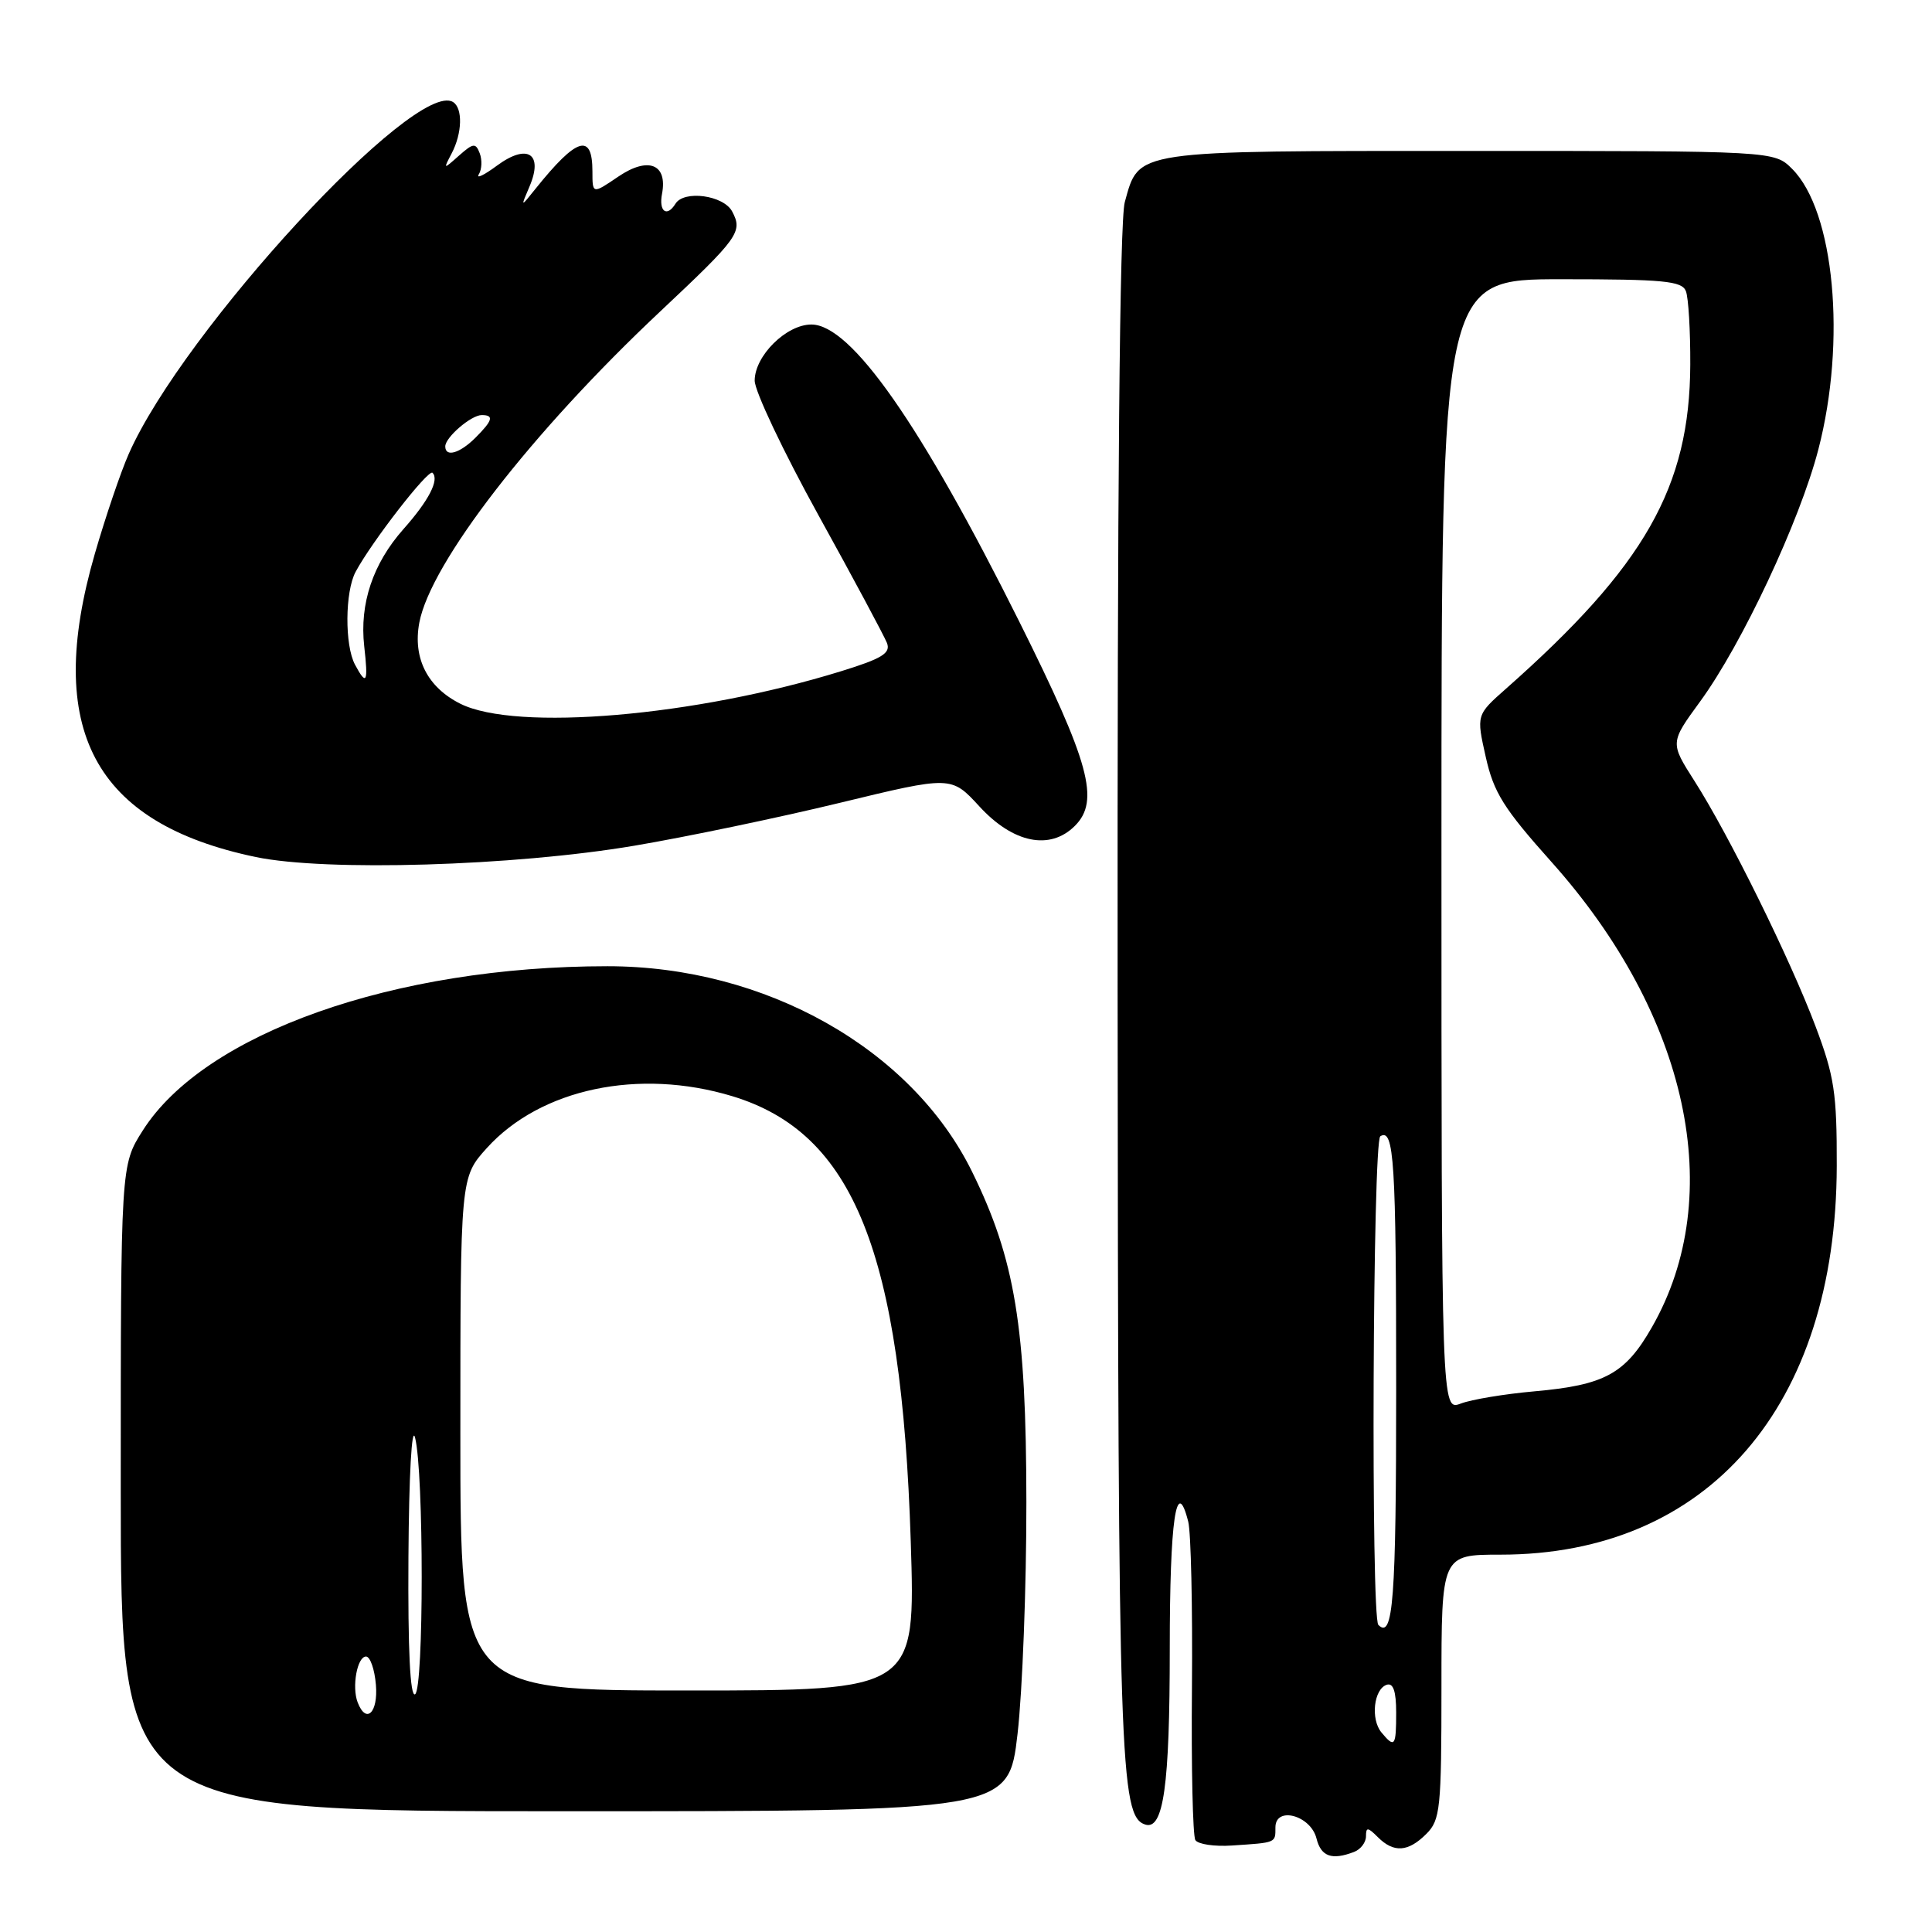 <?xml version="1.0" encoding="UTF-8" standalone="no"?>
<!DOCTYPE svg PUBLIC "-//W3C//DTD SVG 1.1//EN" "http://www.w3.org/Graphics/SVG/1.1/DTD/svg11.dtd" >
<svg xmlns="http://www.w3.org/2000/svg" xmlns:xlink="http://www.w3.org/1999/xlink" version="1.1" viewBox="0 0 256 256">
 <g >
 <path fill="currentColor"
d=" M 179.42 245.39 C 180.29 245.06 181.00 244.13 181.00 243.32 C 181.00 242.08 181.24 242.10 182.57 243.43 C 184.68 245.54 186.59 245.41 189.00 243.00 C 190.85 241.15 191.00 239.67 191.00 223.50 C 191.00 206.00 191.00 206.00 198.82 206.00 C 226.30 206.00 243.31 186.35 243.38 154.50 C 243.40 144.83 243.06 142.60 240.57 136.00 C 237.23 127.12 229.05 110.55 224.51 103.46 C 221.29 98.41 221.29 98.41 225.27 92.96 C 230.81 85.38 238.48 69.04 240.94 59.56 C 244.68 45.17 243.07 27.98 237.47 22.38 C 235.09 20.00 235.09 20.00 194.77 20.00 C 149.85 20.00 150.97 19.83 149.04 26.78 C 148.36 29.24 148.04 64.83 148.09 131.50 C 148.16 233.59 148.40 240.67 151.74 241.76 C 154.17 242.55 155.00 236.64 155.00 218.49 C 155.00 201.39 155.87 195.37 157.45 201.64 C 157.81 203.09 158.03 212.94 157.94 223.54 C 157.84 234.14 158.05 243.26 158.39 243.82 C 158.73 244.37 160.92 244.70 163.25 244.54 C 169.15 244.15 169.00 244.21 169.00 242.14 C 169.00 239.28 173.67 240.54 174.44 243.60 C 175.04 246.01 176.47 246.52 179.42 245.39 Z  M 134.83 229.75 C 135.48 224.11 136.01 210.28 136.00 199.00 C 135.98 175.84 134.50 166.83 128.80 155.25 C 120.78 138.96 101.39 128.03 80.50 128.03 C 52.22 128.03 27.08 136.92 18.91 149.81 C 16.00 154.39 16.00 154.39 16.00 197.20 C 16.00 240.00 16.00 240.00 74.82 240.00 C 133.64 240.00 133.64 240.00 134.83 229.75 Z  M 84.00 112.07 C 90.88 110.91 103.15 108.35 111.28 106.38 C 126.05 102.80 126.05 102.80 129.78 106.86 C 134.25 111.73 139.14 112.72 142.43 109.43 C 145.76 106.10 144.39 101.08 135.07 82.39 C 122.01 56.20 112.77 43.00 107.51 43.00 C 104.19 43.00 100.00 47.15 100.00 50.44 C 100.00 51.83 103.80 59.85 108.44 68.25 C 113.09 76.66 117.17 84.29 117.53 85.20 C 118.04 86.55 116.89 87.26 111.45 88.94 C 92.11 94.92 68.39 96.94 61.00 93.25 C 56.64 91.07 54.68 87.21 55.56 82.51 C 57.05 74.59 70.41 57.32 87.45 41.30 C 97.91 31.47 98.45 30.72 97.01 28.01 C 95.86 25.87 90.63 25.16 89.50 27.00 C 88.37 28.83 87.27 28.03 87.72 25.69 C 88.48 21.73 85.89 20.71 81.93 23.40 C 78.50 25.73 78.50 25.73 78.50 22.71 C 78.50 17.56 76.44 18.18 70.97 25.00 C 68.97 27.50 68.97 27.50 70.16 24.72 C 72.03 20.35 69.89 18.97 65.86 21.94 C 64.13 23.22 63.04 23.74 63.45 23.09 C 63.85 22.44 63.90 21.19 63.57 20.32 C 63.03 18.91 62.72 18.94 60.83 20.61 C 58.73 22.48 58.72 22.48 59.85 20.32 C 61.25 17.65 61.34 14.33 60.03 13.52 C 55.05 10.44 24.27 43.82 17.07 60.12 C 16.00 62.53 13.98 68.49 12.57 73.36 C 5.83 96.63 12.43 109.08 33.89 113.56 C 43.20 115.50 68.04 114.76 84.00 112.07 Z  M 183.05 229.56 C 181.59 227.80 182.03 223.81 183.75 223.24 C 184.61 222.96 185.00 224.10 185.00 226.92 C 185.00 231.41 184.81 231.68 183.05 229.56 Z  M 182.64 215.31 C 181.64 214.31 181.89 151.19 182.90 150.56 C 184.72 149.44 185.00 153.86 185.00 184.02 C 185.00 212.02 184.60 217.27 182.64 215.31 Z  M 191.00 111.98 C 191.00 37.00 191.00 37.00 206.89 37.00 C 220.46 37.00 222.87 37.23 223.39 38.58 C 223.73 39.45 223.99 43.84 223.97 48.33 C 223.90 64.53 217.96 74.98 199.56 91.25 C 195.62 94.73 195.62 94.73 196.87 100.30 C 197.92 105.01 199.24 107.12 205.55 114.18 C 223.72 134.49 228.89 158.36 218.90 175.84 C 215.36 182.05 212.65 183.53 203.31 184.36 C 199.36 184.71 194.97 185.44 193.56 185.98 C 191.00 186.95 191.00 186.95 191.00 111.98 Z  M 47.39 225.57 C 46.60 223.51 47.33 219.50 48.50 219.50 C 49.05 219.50 49.64 221.19 49.81 223.25 C 50.12 226.96 48.51 228.50 47.39 225.57 Z  M 54.12 206.31 C 54.19 195.46 54.56 188.77 55.00 190.50 C 56.17 195.09 56.17 223.78 55.00 224.50 C 54.35 224.90 54.04 218.62 54.12 206.31 Z  M 61.00 190.00 C 61.00 156.01 61.00 156.01 64.51 152.12 C 71.62 144.26 84.65 141.50 97.03 145.25 C 113.13 150.13 119.45 165.90 120.68 204.25 C 121.31 224.00 121.31 224.00 91.16 224.00 C 61.00 224.00 61.00 224.00 61.00 190.00 Z  M 47.04 88.07 C 45.66 85.50 45.71 78.40 47.12 75.77 C 49.27 71.76 56.77 62.10 57.31 62.65 C 58.24 63.57 56.82 66.33 53.45 70.12 C 49.41 74.68 47.63 79.99 48.26 85.62 C 48.81 90.47 48.57 90.94 47.04 88.07 Z  M 59.00 59.15 C 59.00 57.95 62.43 55.00 63.83 55.00 C 65.49 55.00 65.29 55.71 63.00 58.00 C 60.93 60.07 59.00 60.63 59.00 59.15 Z "/>
</g>
</svg>